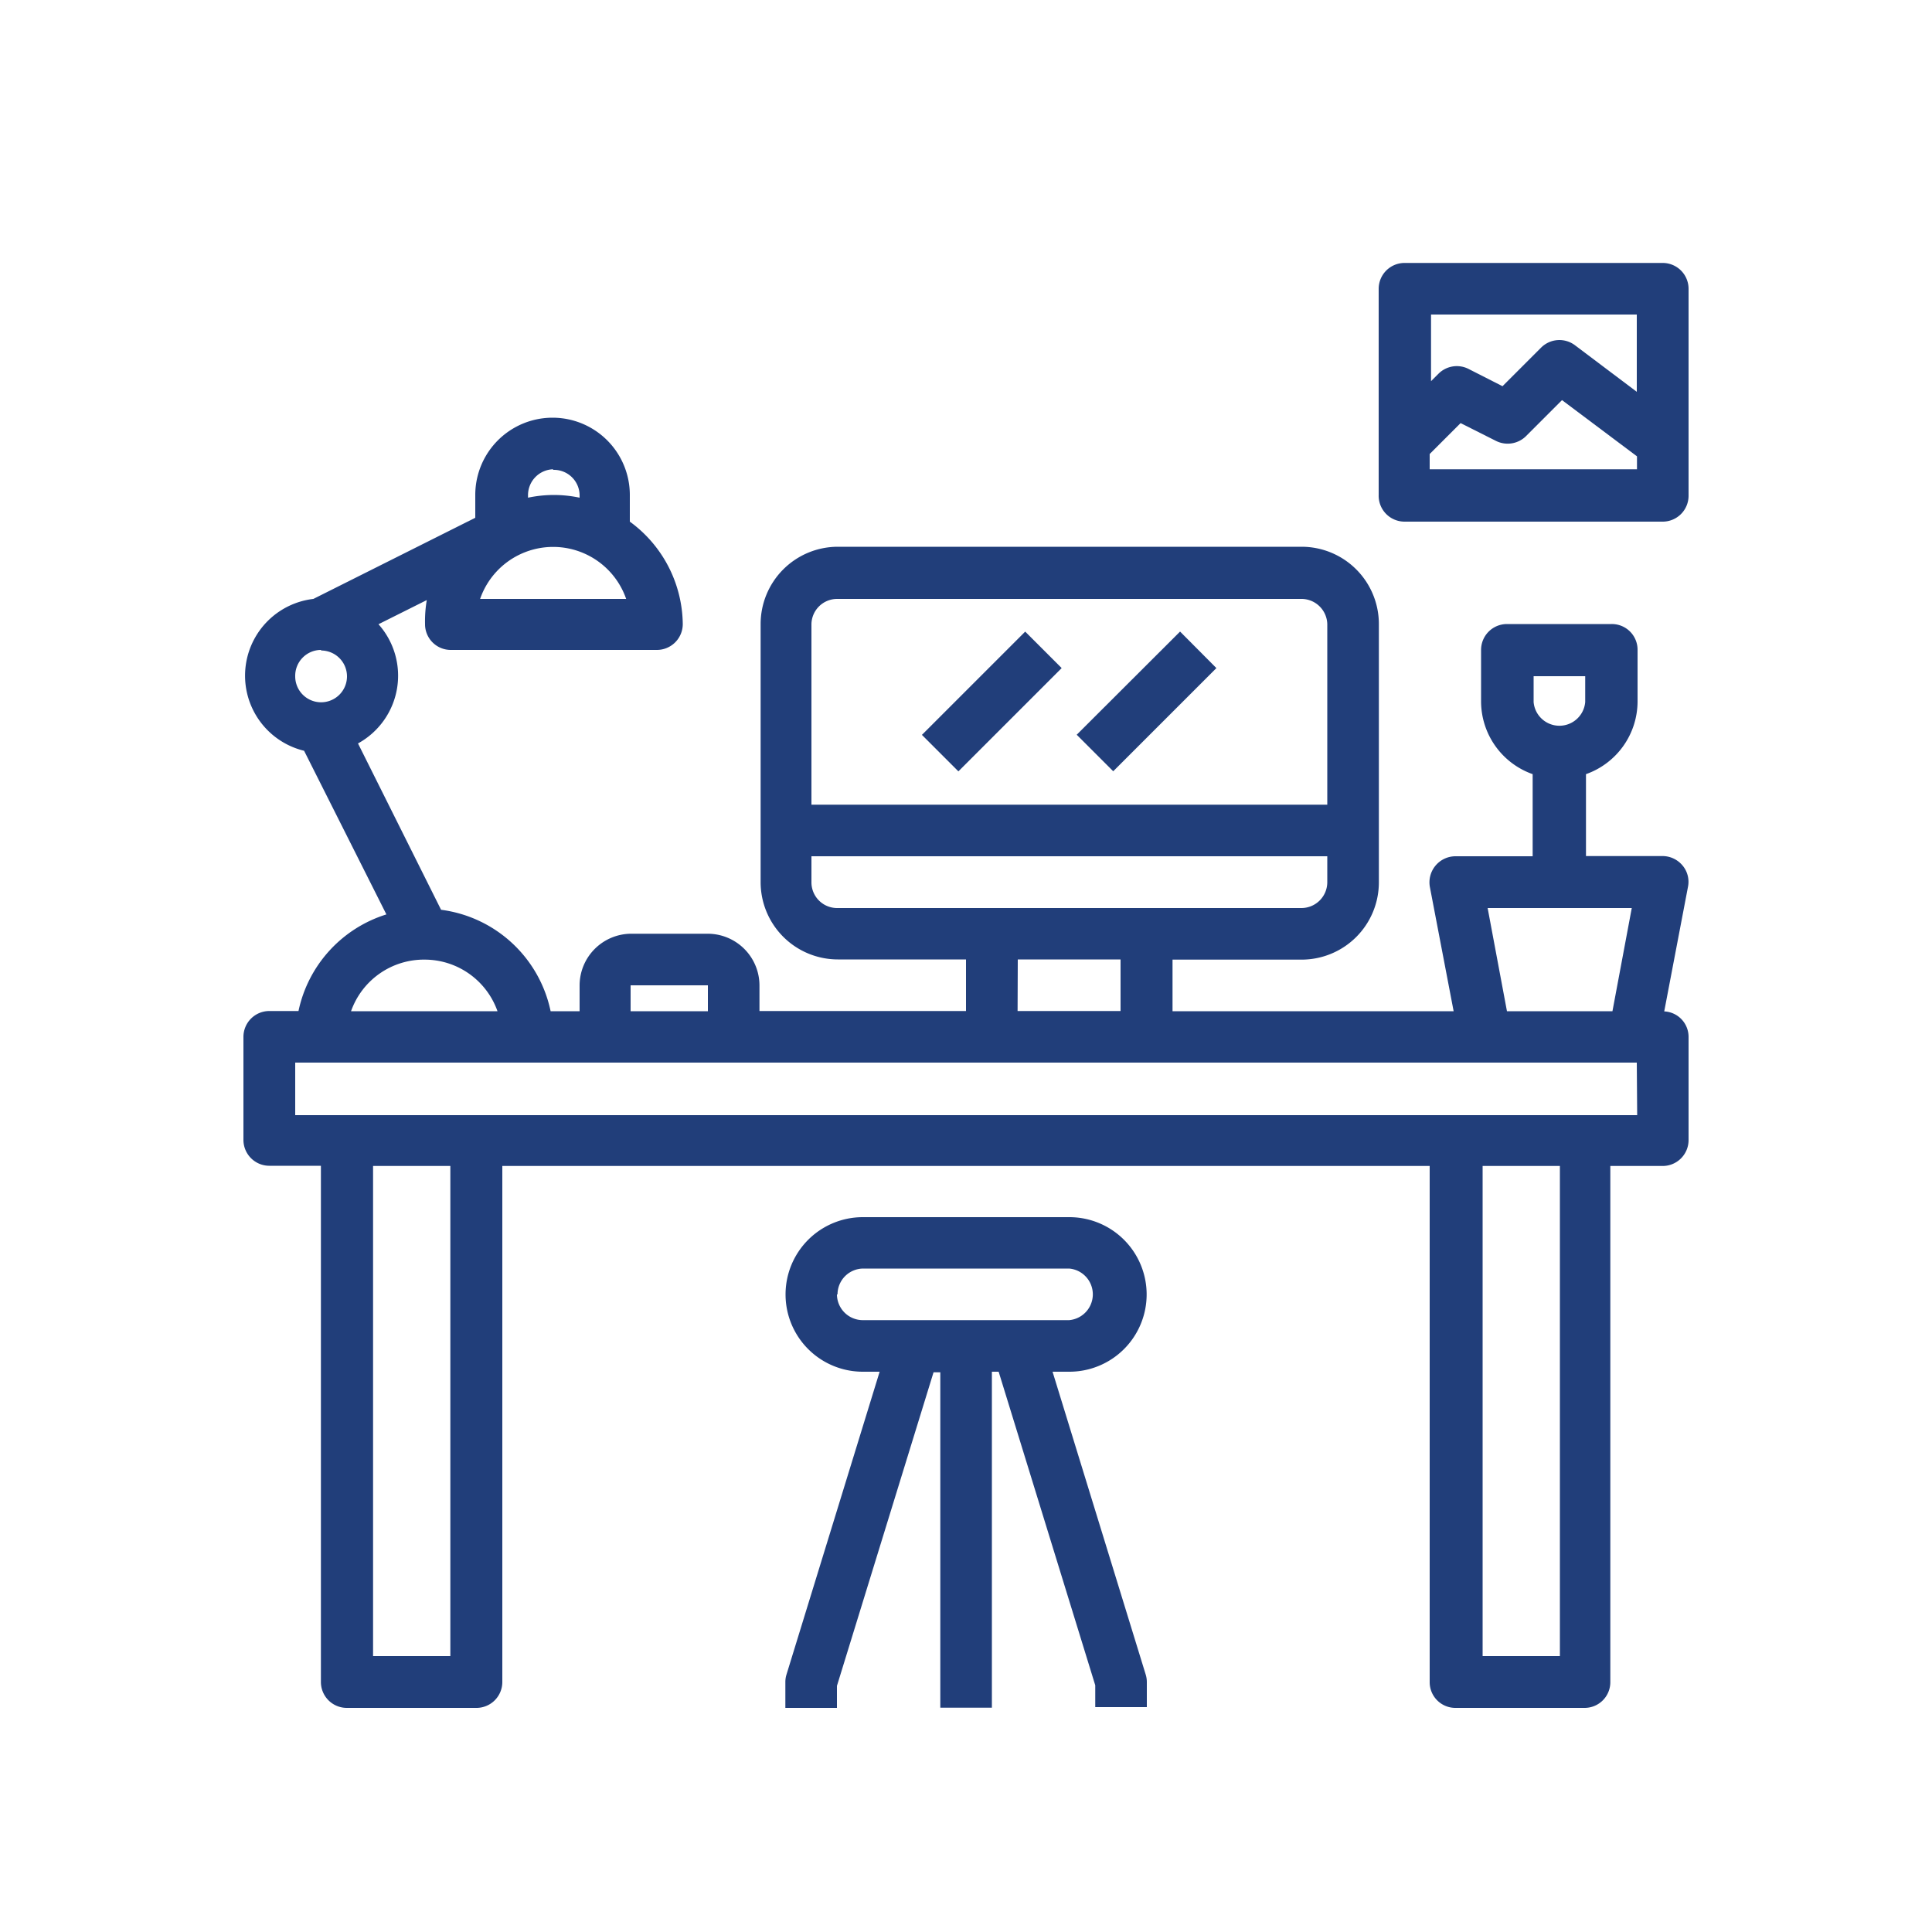 <svg id="Layer_1" data-name="Layer 1" xmlns="http://www.w3.org/2000/svg" width="100" height="100" viewBox="0 0 100 100"><title>careers</title><path d="M86.14,52.35l1.23-6.45a1.31,1.31,0,0,0-.28-1.1,1.35,1.35,0,0,0-1-.49h-4V40.07a4,4,0,0,0,2.67-3.76V33.64a1.33,1.33,0,0,0-1.34-1.34H78a1.34,1.34,0,0,0-1.34,1.34v2.67a4,4,0,0,0,2.67,3.76v4.25h-4a1.35,1.35,0,0,0-1.32,1.59l1.23,6.43H60.69V49.67h6.68a4,4,0,0,0,4-4V32.3a4,4,0,0,0-4-4h-24a4,4,0,0,0-4,4V45.66a4,4,0,0,0,4,4H50v2.67H39.31V51a2.68,2.68,0,0,0-2.67-2.67h-4A2.68,2.68,0,0,0,30,51v1.34H28.5a6.67,6.67,0,0,0-5.67-5.25l-4.3-8.61a4,4,0,0,0,1.06-6.17l2.5-1.25A6.46,6.46,0,0,0,22,32.3a1.33,1.33,0,0,0,1.33,1.34H34a1.34,1.34,0,0,0,1.34-1.34A6.65,6.65,0,0,0,32.6,27h0V25.62a4,4,0,0,0-8,0V26.8L16.22,31a4,4,0,0,0-.48,7.86L20,47.33a6.68,6.68,0,0,0-4.55,5H13.94a1.34,1.34,0,0,0-1.34,1.34V59a1.34,1.34,0,0,0,1.34,1.34h2.67V87.06a1.34,1.34,0,0,0,1.34,1.34h6.68A1.34,1.34,0,0,0,26,87.06V60.35H74V87.06a1.33,1.33,0,0,0,1.34,1.34h6.68a1.33,1.33,0,0,0,1.33-1.34V60.35h2.67A1.34,1.34,0,0,0,87.4,59V53.67A1.32,1.32,0,0,0,86.14,52.35ZM79.38,35h2.67v1.34a1.34,1.34,0,0,1-2.67,0ZM77,47h7.46l-1,5.34H78ZM43.32,31h24A1.34,1.34,0,0,1,68.7,32.3v9.35H42V32.3A1.33,1.33,0,0,1,43.32,31ZM42,45.66V44.32H68.7v1.34A1.34,1.34,0,0,1,67.36,47h-24A1.33,1.33,0,0,1,42,45.66Zm10.68,4H58v2.67H52.67ZM32.64,51h4v1.34h-4ZM24.85,31a4,4,0,0,1,7.56,0Zm3.78-6.68A1.33,1.33,0,0,1,30,25.62v.14a6.48,6.48,0,0,0-1.33-.14,6.56,6.56,0,0,0-1.34.14v-.14A1.34,1.34,0,0,1,28.63,24.29Zm-12,9.35A1.34,1.34,0,1,1,15.28,35,1.34,1.34,0,0,1,16.61,33.64Zm5.35,16a4,4,0,0,1,3.77,2.67H18.17A4,4,0,0,1,22,49.67Zm1.33,36.05h-4V60.35h4Zm57.43,0h-4V60.35h4Zm4-28H15.28V55H84.72Z" style="fill:#213e7a"/><path d="M59.35,67a4,4,0,0,0-4-4H44.66a4,4,0,1,0,0,8h.87L40.71,86.67a1.29,1.29,0,0,0-.06.39v1.34h2.67V87.26l5-16.23h.35V88.39h2.67V71h.35l5,16.23v1.13h2.67V87.06a1.34,1.34,0,0,0-.06-.39L54.48,71h.87A4,4,0,0,0,59.35,67Zm-16,0a1.34,1.34,0,0,1,1.34-1.34H55.34a1.34,1.34,0,0,1,0,2.67H44.66A1.34,1.34,0,0,1,43.32,67Z" style="fill:#213e7a"/><path d="M86.06,13.61H72.7a1.34,1.34,0,0,0-1.34,1.34V25.62A1.34,1.34,0,0,0,72.7,27H86.06a1.34,1.34,0,0,0,1.34-1.34V14.94A1.34,1.34,0,0,0,86.06,13.61Zm-1.34,2.67v4l-3.2-2.41a1.34,1.34,0,0,0-1.75.12l-2,2L76,19.09a1.34,1.34,0,0,0-1.54.25l-.39.39V16.28ZM74,24.29V23.5l1.6-1.6,1.81.91A1.35,1.35,0,0,0,79,22.56l1.85-1.85,3.88,2.91v.67Z" style="fill:#213e7a"/><rect x="47.56" y="34.97" width="7.56" height="2.67" transform="translate(-10.64 46.94) rotate(-45)" style="fill:#213e7a"/><polygon points="55.73 38.03 61.08 32.69 62.96 34.58 57.62 39.92 55.73 38.03" style="fill:#213e7a"/></svg>